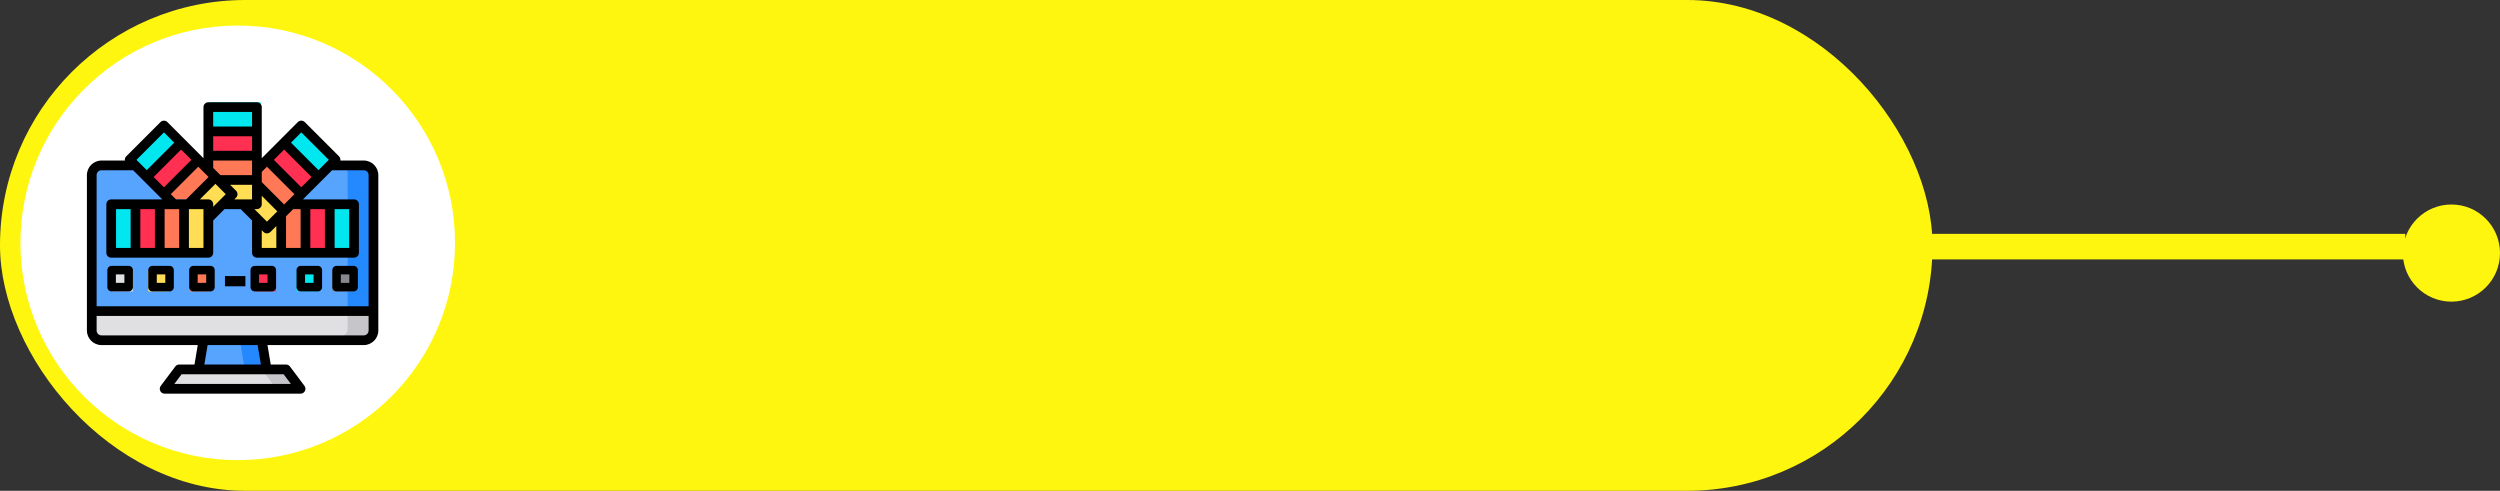 <?xml version="1.0" encoding="UTF-8"?>
<svg width="489px" height="96px" viewBox="0 0 489 96" version="1.1" xmlns="http://www.w3.org/2000/svg" xmlns:xlink="http://www.w3.org/1999/xlink">
    <rect x="0" y="0" width="489" height="96" fill="#333333" stroke="none"/>
    <!-- Generator: Sketch 52.3 (67297) - http://www.bohemiancoding.com/sketch -->
    <title>Group 14</title>
    <desc>Created with Sketch.</desc>
    <defs>
        <circle id="path-1" cx="46.5" cy="47.5" r="42.5"></circle>
    </defs>
    <g id="Page-1" stroke="none" stroke-width="1" fill="none" fill-rule="evenodd">
        <g id="Artboard" transform="translate(-1612, -873)">
            <g id="Group-14" transform="translate(1612, 873)">
                <g id="Group-11">
                    <circle id="Oval" fill="#FFF60F" transform="translate(479.5, 49.5) scale(-1, 1) translate(-479.5, -49.5) " cx="479.5" cy="49.5" r="9.5"></circle>
                    <path d="M467.862,48.242 L298.028,48.242" id="Line-2" stroke="#FFF60F" stroke-width="5" stroke-linecap="square" transform="translate(383, 48.188) scale(-1, 1) translate(-383, -48.188) "></path>
                    <rect id="Rectangle" fill="#FFF60F" x="0" y="0" width="378" height="96" rx="48"></rect>
                    <mask id="mask-2" fill="white">
                        <use xlink:href="#path-1"></use>
                    </mask>
                    <use id="Mask" fill="#FFFFFF" xlink:href="#path-1"></use>
                    <circle id="Oval" fill="#FFF60F" mask="url(#mask-2)" transform="translate(478.5, 48.5) scale(-1, 1) translate(-478.5, -48.5) " cx="478.5" cy="48.5" r="9.5"></circle>
                    <path d="M71.103,32 L19.897,32 C18.849,32 18,32.866 18,33.933 L18,61 L73,61 L73,33.933 C73,32.866 72.151,32 71.103,32 Z" id="Path" fill="#57A4FF" mask="url(#mask-2)"></path>
                    <path d="M73,61 L73,64.333 C72.997,65.253 72.15,65.997 71.103,66 L19.897,66 C18.85,65.997 18.003,65.253 18,64.333 L18,61 L73,61 Z" id="Path" fill="#E0E0E2" mask="url(#mask-2)"></path>
                    <polygon id="Path" fill="#E0E0E2" mask="url(#mask-2)" points="56.107 72 59 76 32 76 34.893 72 38.75 72 52.25 72"></polygon>
                    <polygon id="Path" fill="#57A4FF" mask="url(#mask-2)" points="51.071 67 52 72 39 72 39.929 67"></polygon>
                    <path d="M73,33.933 L73,61 L68,61 L68,33.933 C67.997,32.867 67.103,32.003 66,32 L71,32 C72.103,32.003 72.997,32.867 73,33.933 Z" id="Path" fill="#2488FF" mask="url(#mask-2)"></path>
                    <path d="M73,61 L73,64.333 C72.997,65.253 72.103,65.997 71,66 L66,66 C67.103,65.997 67.997,65.253 68,64.333 L68,61 L73,61 Z" id="Path" fill="#C6C5CA" mask="url(#mask-2)"></path>
                    <polygon id="Path" fill="#C6C5CA" mask="url(#mask-2)" points="59 76 54 76 51 72 56 72"></polygon>
                    <polygon id="Path" fill="#2488FF" mask="url(#mask-2)" points="52 72 47.833 72 47 67 51.167 67"></polygon>
                    <polygon id="Path" fill="#898890" mask="url(#mask-2)" points="65 53 69 53 69 57 65 57"></polygon>
                    <polygon id="Path" fill="#00E7F0" mask="url(#mask-2)" points="64 40 69 40 69 50 64 50"></polygon>
                    <polygon id="Path" fill="#00E7F0" mask="url(#mask-2)" points="66 30.67 64.925 31.745 62.67 34 56 27.33 59.33 24"></polygon>
                    <polygon id="Path" fill="#FF3051" mask="url(#mask-2)" points="60 40 65 40 65 50 60 50"></polygon>
                    <polygon id="Path" fill="#FF3051" mask="url(#mask-2)" transform="translate(57.251, 32.946) rotate(-45) translate(-57.251, -32.946) " points="54.873 28.198 59.628 28.198 59.628 37.695 54.873 37.695"></polygon>
                    <polygon id="Path" fill="#00E7F0" mask="url(#mask-2)" points="58 53 62 53 62 57 58 57"></polygon>
                    <polygon id="Path" fill="#FF7956" mask="url(#mask-2)" points="60 40 60 50 55 50 55 42.07 55.61 41.46 57.07 40"></polygon>
                    <polygon id="Path" fill="#FF7956" mask="url(#mask-2)" points="58 37.67 56.188 39.623 54.91 41 54.376 40.425 53.632 39.623 50 35.708 50 34.906 50 32.953 51.812 31"></polygon>
                    <polygon id="Path" fill="#FFDE55" mask="url(#mask-2)" points="55 40.905 54.429 41.438 51.684 44 49.745 42.19 47 39.628 49.745 39.628 49.745 36 53.632 39.628 54.429 40.372"></polygon>
                    <polygon id="Path" fill="#FFDE55" mask="url(#mask-2)" points="55 42 55 49 50 49 50 42.759 52.07 44.586"></polygon>
                    <polygon id="Path" fill="#FF3051" mask="url(#mask-2)" points="50 53 54 53 54 57 50 57"></polygon>
                    <polygon id="Path" fill="#FFDE55" mask="url(#mask-2)" points="50 35.85 50 40 47.414 40 43.759 40 45.586 37.93 43 35 48.173 35 49.25 35 50 35"></polygon>
                    <polygon id="Path" fill="#FF7956" mask="url(#mask-2)" points="51 33.93 51 36 50.15 36 48.93 36 43.07 36 42.46 35.39 41 33.93 41 31 51 31"></polygon>
                    <polygon id="Path" fill="#FF3051" mask="url(#mask-2)" points="41 25 51 25 51 30 41 30"></polygon>
                    <polygon id="Path" fill="#00E7F0" mask="url(#mask-2)" points="41 20 51 20 51 25 41 25"></polygon>
                    <polygon id="Path" fill="#FFDE55" mask="url(#mask-2)" points="45 37.316 43.19 39.255 40.628 42 40.628 39.255 37 39.255 40.628 35.368 41.372 34.571 41.905 34 42.438 34.571"></polygon>
                    <polygon id="Path" fill="#FF7956" mask="url(#mask-2)" points="42 34.09 41.425 34.624 40.623 35.368 36.708 39 35.906 39 33.953 39 32 37.188 38.67 31 40.623 32.812"></polygon>
                    <polygon id="Path" fill="#FF7956" mask="url(#mask-2)" points="37 53 41 53 41 57 37 57"></polygon>
                    <polygon id="Path" fill="#FFDE55" mask="url(#mask-2)" points="41 42.93 41 50 36 50 36 40 36.85 40 41 40"></polygon>
                    <polygon id="Path" fill="#FF3051" mask="url(#mask-2)" transform="translate(33.74, 32.944) rotate(-45) translate(-33.74, -32.944) " points="28.991 30.566 38.488 30.566 38.488 35.321 28.991 35.321"></polygon>
                    <polygon id="Path" fill="#FF7956" mask="url(#mask-2)" points="36 40 36 50 31 50 31 40 33.93 40"></polygon>
                    <polygon id="Path" fill="#00E7F0" mask="url(#mask-2)" points="35 27.33 28.33 34 26.075 31.745 25 30.67 31.67 24"></polygon>
                    <polygon id="Path" fill="#FFDE55" mask="url(#mask-2)" points="29 53 33 53 33 57 29 57"></polygon>
                    <polygon id="Path" fill="#FF3051" mask="url(#mask-2)" points="26 40 31 40 31 50 26 50"></polygon>
                    <polygon id="Path" fill="#00E7F0" mask="url(#mask-2)" points="22 40 27 40 27 50 22 50"></polygon>
                    <polygon id="Path" fill="#E0E0E2" mask="url(#mask-2)" points="22 53 26 53 26 57 22 57"></polygon>
                    <path d="M71.15,31.4 L66.571,31.4 C66.624,31.107 66.532,30.806 66.324,30.592 L59.608,23.876 C59.234,23.506 58.632,23.506 58.258,23.876 L51.2,30.944 L51.2,20.95 C51.2,20.425 50.775,20 50.25,20 L40.75,20 C40.225,20 39.8,20.425 39.8,20.95 L39.8,30.944 L32.742,23.876 C32.368,23.506 31.766,23.506 31.392,23.876 L24.676,30.592 C24.468,30.806 24.376,31.107 24.429,31.4 L19.85,31.4 C18.278,31.405 17.005,32.678 17,34.25 L17,64.65 C17.005,66.222 18.278,67.495 19.85,67.5 L38.679,67.5 L38.042,71.3 L35.05,71.3 C34.751,71.302 34.471,71.442 34.29,71.68 L31.44,75.48 C31.224,75.769 31.191,76.156 31.355,76.477 C31.511,76.801 31.841,77.004 32.2,77 L58.8,77 C59.159,77.004 59.489,76.801 59.645,76.477 C59.809,76.156 59.776,75.769 59.56,75.48 L56.71,71.68 C56.529,71.442 56.249,71.302 55.95,71.3 L52.958,71.3 L52.321,67.5 L71.15,67.5 C72.722,67.495 73.995,66.222 74,64.65 L74,34.25 C73.995,32.678 72.722,31.405 71.15,31.4 Z M58.933,25.89 L64.31,31.267 L62.296,33.281 L56.919,27.904 L58.933,25.89 Z M55.58,29.253 L60.947,34.62 L58.933,36.634 L53.566,31.267 L55.58,29.253 Z M51.2,33.623 L52.217,32.606 L57.593,37.983 L55.58,39.997 L51.2,35.618 L51.2,33.623 Z M58.8,40.9 L58.8,48.5 L55.95,48.5 L55.95,42.306 L57.356,40.9 L58.8,40.9 Z M50.25,40.9 C50.775,40.9 51.2,40.475 51.2,39.95 L51.2,38.297 L54.24,41.337 L52.217,43.36 L49.756,40.9 L50.25,40.9 Z M54.05,44.206 L54.05,48.5 L51.2,48.5 L51.2,45.023 L51.542,45.374 C51.917,45.742 52.516,45.742 52.891,45.374 L54.05,44.206 Z M41.7,21.9 L49.3,21.9 L49.3,24.75 L41.7,24.75 L41.7,21.9 Z M41.7,26.65 L49.3,26.65 L49.3,29.5 L41.7,29.5 L41.7,26.65 Z M41.7,31.4 L49.3,31.4 L49.3,34.25 L43.106,34.25 L41.7,32.844 L41.7,31.4 Z M46.175,37.309 L45.006,36.15 L49.3,36.15 L49.3,39 L45.823,39 L46.175,38.658 C46.545,38.285 46.545,37.682 46.175,37.309 Z M40.75,39 L39.097,39 L42.137,35.96 L44.16,37.983 L41.7,40.444 L41.7,39.95 C41.7,39.425 41.275,39 40.75,39 Z M39.8,40.9 L39.8,48.5 L36.95,48.5 L36.95,40.9 L39.8,40.9 Z M40.797,34.62 L36.418,39 L34.423,39 L33.407,37.983 L38.783,32.606 L40.797,34.62 Z M35.05,40.9 L35.05,48.5 L32.2,48.5 L32.2,40.9 L35.05,40.9 Z M37.434,31.267 L32.067,36.634 L30.053,34.62 L35.42,29.253 L37.434,31.267 Z M32.067,25.89 L34.081,27.904 L28.704,33.281 L26.69,31.267 L32.067,25.89 Z M55.475,73.2 L56.9,75.1 L34.1,75.1 L35.525,73.2 L55.475,73.2 Z M39.971,71.3 L40.608,67.5 L50.392,67.5 L51.029,71.3 L39.971,71.3 Z M72.1,64.65 C72.1,65.175 71.675,65.6 71.15,65.6 L19.85,65.6 C19.325,65.6 18.9,65.175 18.9,64.65 L18.9,61.8 L72.1,61.8 L72.1,64.65 Z M72.1,59.9 L18.9,59.9 L18.9,34.25 C18.9,33.725 19.325,33.3 19.85,33.3 L26.044,33.3 L31.744,39 L21.75,39 C21.225,39 20.8,39.425 20.8,39.95 L20.8,49.45 C20.8,49.975 21.225,50.4 21.75,50.4 L40.75,50.4 C41.275,50.4 41.7,49.975 41.7,49.45 L41.7,43.123 L43.923,40.9 L47.077,40.9 L49.3,43.123 L49.3,49.45 C49.3,49.975 49.725,50.4 50.25,50.4 L69.25,50.4 C69.775,50.4 70.2,49.975 70.2,49.45 L70.2,39.95 C70.2,39.425 69.775,39 69.25,39 L59.256,39 L64.956,33.3 L71.15,33.3 C71.675,33.3 72.1,33.725 72.1,34.25 L72.1,59.9 Z M30.3,40.9 L30.3,48.5 L27.45,48.5 L27.45,40.9 L30.3,40.9 Z M25.55,40.9 L25.55,48.5 L22.7,48.5 L22.7,40.9 L25.55,40.9 Z M60.7,48.5 L60.7,40.9 L63.55,40.9 L63.55,48.5 L60.7,48.5 Z M65.45,48.5 L65.45,40.9 L68.3,40.9 L68.3,48.5 L65.45,48.5 Z" id="Shape" fill="#000000" fill-rule="nonzero" mask="url(#mask-2)"></path>
                    <path d="M21.833,57 L25.167,57 C25.627,57 26,56.627 26,56.167 L26,52.833 C26,52.373 25.627,52 25.167,52 L21.833,52 C21.373,52 21,52.373 21,52.833 L21,56.167 C21,56.627 21.373,57 21.833,57 Z M22.667,53.667 L24.333,53.667 L24.333,55.333 L22.667,55.333 L22.667,53.667 Z" id="Shape" fill="#000000" fill-rule="nonzero" mask="url(#mask-2)"></path>
                    <path d="M29.833,57 L33.167,57 C33.627,57 34,56.627 34,56.167 L34,52.833 C34,52.373 33.627,52 33.167,52 L29.833,52 C29.373,52 29,52.373 29,52.833 L29,56.167 C29,56.627 29.373,57 29.833,57 Z M30.667,53.667 L32.333,53.667 L32.333,55.333 L30.667,55.333 L30.667,53.667 Z" id="Shape" fill="#000000" fill-rule="nonzero" mask="url(#mask-2)"></path>
                    <path d="M37.833,57 L41.167,57 C41.627,57 42,56.627 42,56.167 L42,52.833 C42,52.373 41.627,52 41.167,52 L37.833,52 C37.373,52 37,52.373 37,52.833 L37,56.167 C37,56.627 37.373,57 37.833,57 Z M38.667,53.667 L40.333,53.667 L40.333,55.333 L38.667,55.333 L38.667,53.667 Z" id="Shape" fill="#000000" fill-rule="nonzero" mask="url(#mask-2)"></path>
                    <path d="M49.833,57 L53.167,57 C53.627,57 54,56.627 54,56.167 L54,52.833 C54,52.373 53.627,52 53.167,52 L49.833,52 C49.373,52 49,52.373 49,52.833 L49,56.167 C49,56.627 49.373,57 49.833,57 Z M50.667,53.667 L52.333,53.667 L52.333,55.333 L50.667,55.333 L50.667,53.667 Z" id="Shape" fill="#000000" fill-rule="nonzero" mask="url(#mask-2)"></path>
                    <path d="M58.833,57 L62.167,57 C62.627,57 63,56.627 63,56.167 L63,52.833 C63,52.373 62.627,52 62.167,52 L58.833,52 C58.373,52 58,52.373 58,52.833 L58,56.167 C58,56.627 58.373,57 58.833,57 Z M59.667,53.667 L61.333,53.667 L61.333,55.333 L59.667,55.333 L59.667,53.667 Z" id="Shape" fill="#000000" fill-rule="nonzero" mask="url(#mask-2)"></path>
                    <path d="M65.833,57 L69.167,57 C69.627,57 70,56.627 70,56.167 L70,52.833 C70,52.373 69.627,52 69.167,52 L65.833,52 C65.373,52 65,52.373 65,52.833 L65,56.167 C65,56.627 65.373,57 65.833,57 Z M66.667,53.667 L68.333,53.667 L68.333,55.333 L66.667,55.333 L66.667,53.667 Z" id="Shape" fill="#000000" fill-rule="nonzero" mask="url(#mask-2)"></path>
                    <polygon id="Path" fill="#000000" mask="url(#mask-2)" points="44 54 48 54 48 56 44 56"></polygon>
                </g>
                <g id="Group-10" transform="translate(234, 48) scale(-1, 1) translate(-234, -48) ">
                    <g id="Group-3">
                        <g id="Group-18"></g>
                        <g id="Group-2" transform="translate(279, 48) scale(-1, 1) translate(-279, -48) translate(90, 0)">
                            <g id="profile" transform="translate(3.275, 4.677)"></g>
                        </g>
                    </g>
                </g>
            </g>
        </g>
    </g>
</svg>